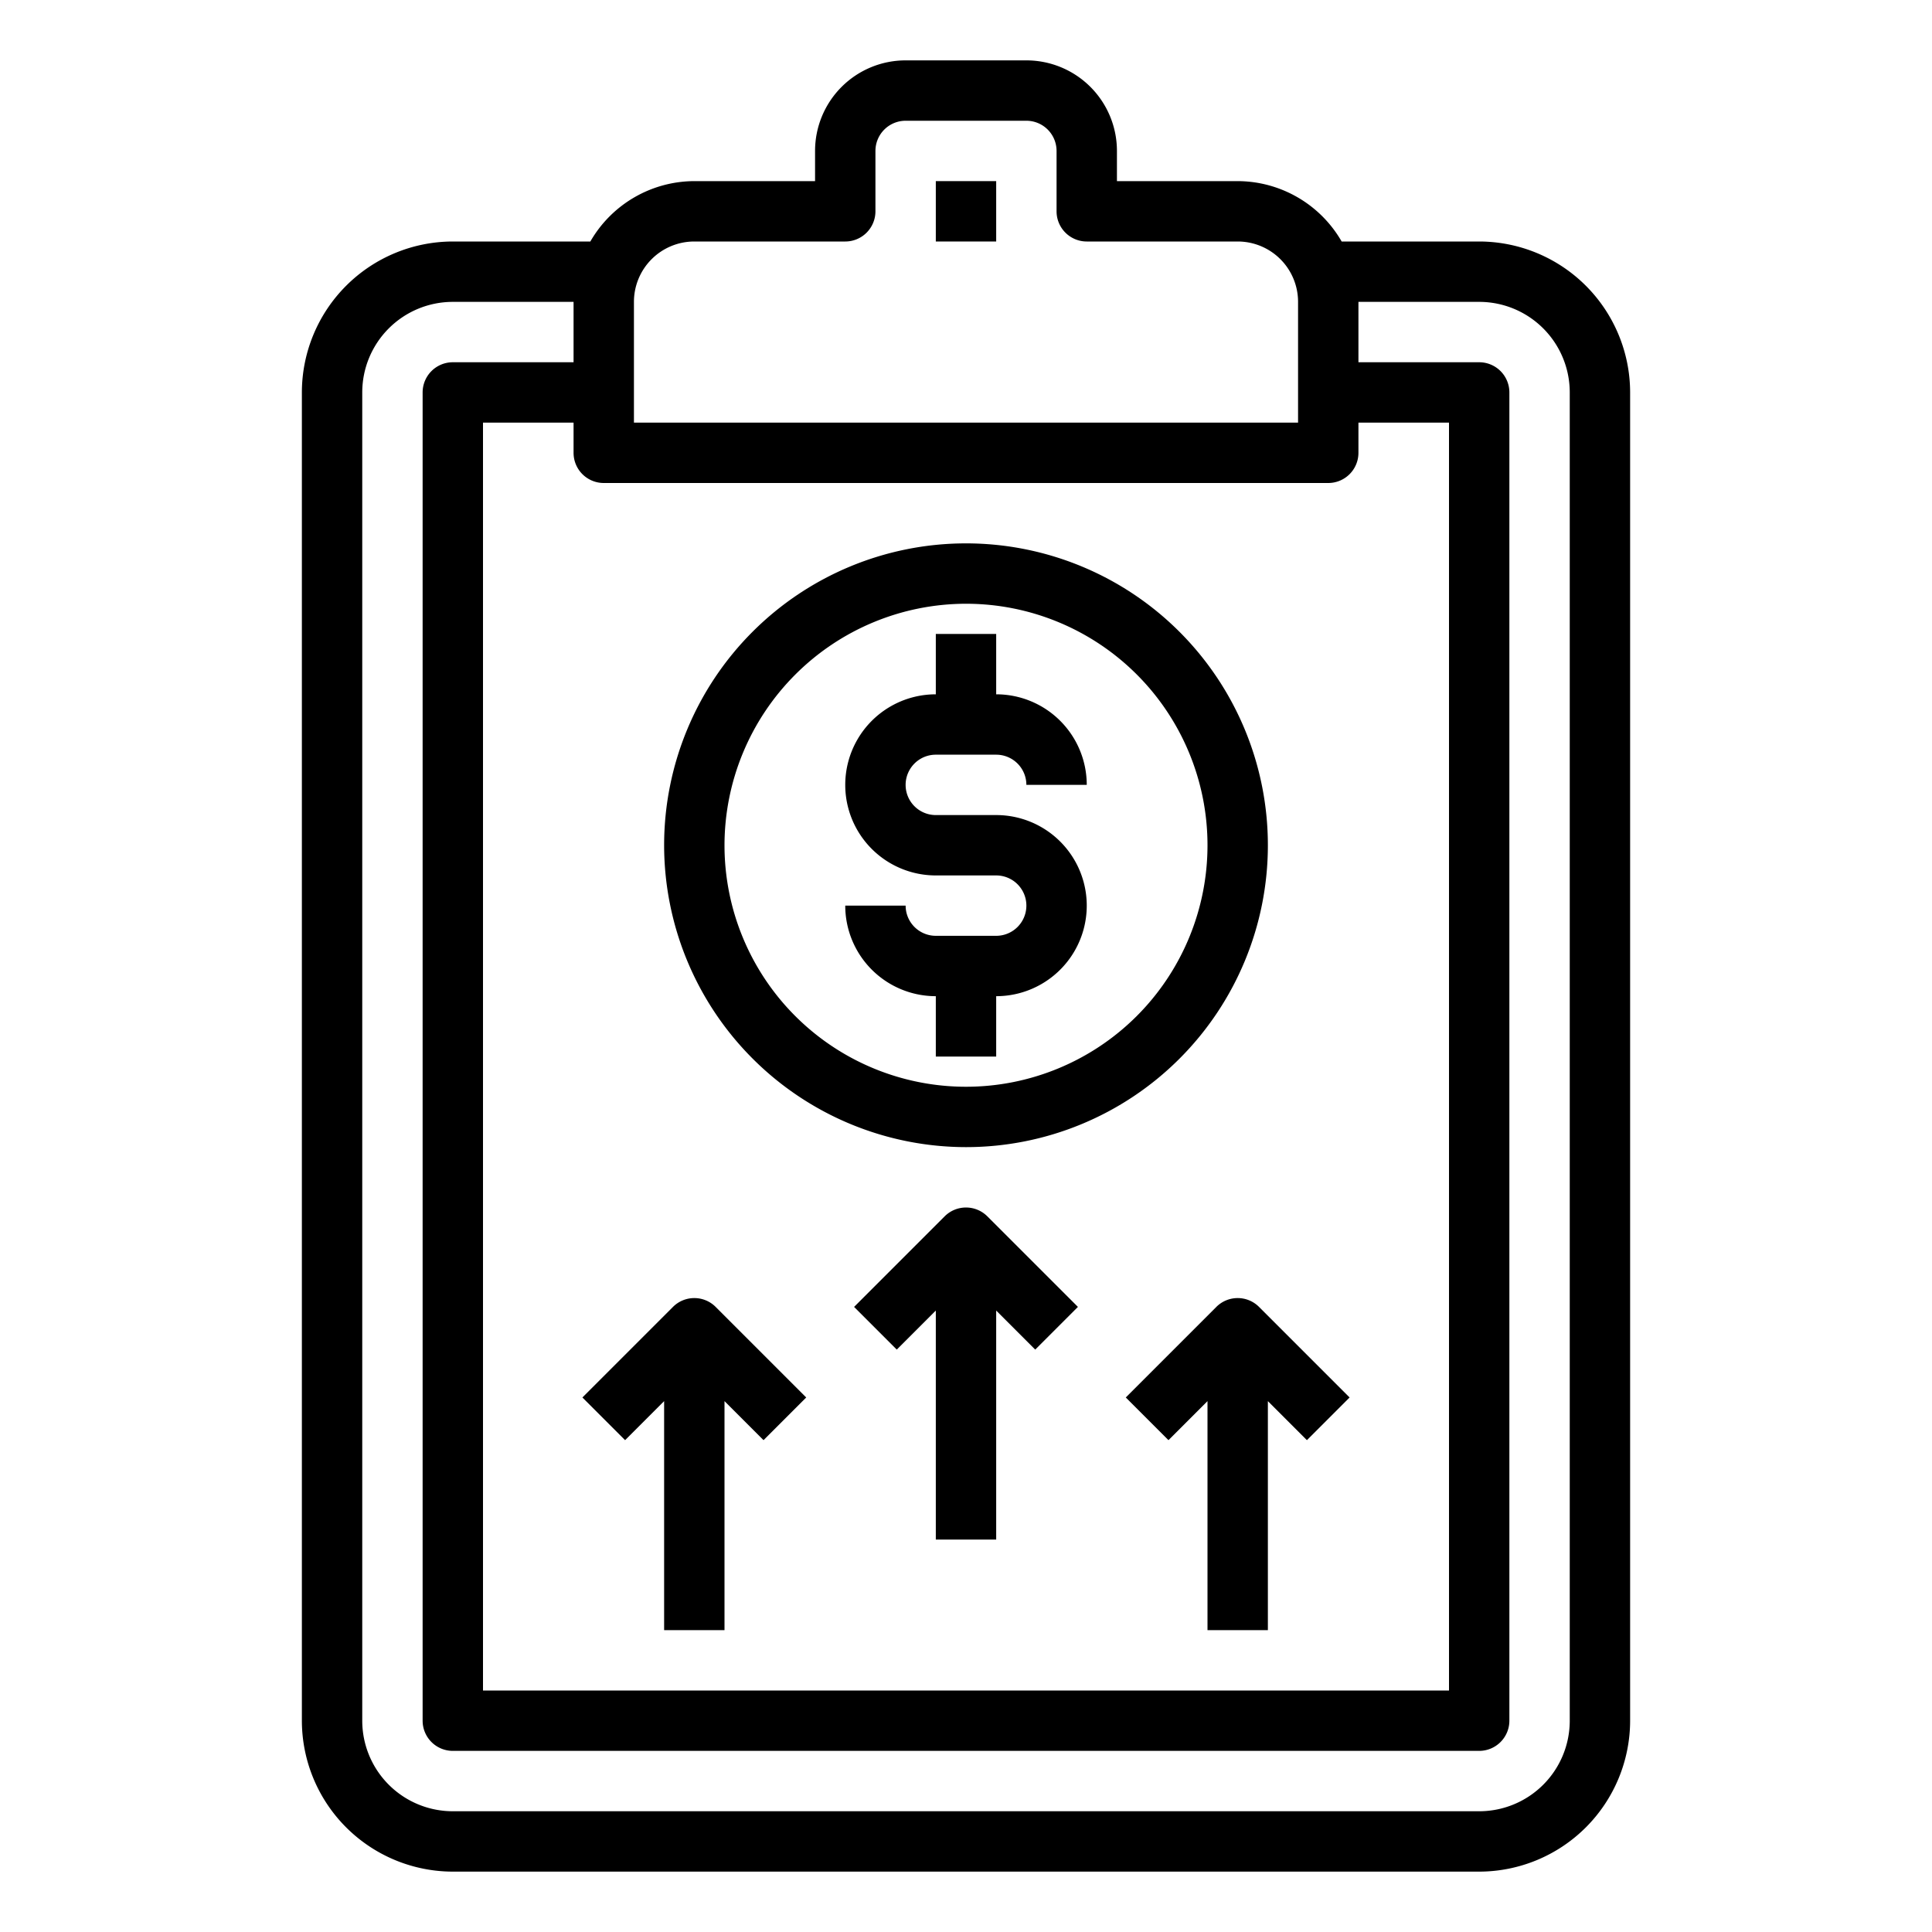 <svg xmlns="http://www.w3.org/2000/svg" viewBox="0 0 64 64" x="0px" y="0px"><g><path d="M49,8H44.444A3.987,3.987,0,0,0,41,6H37V5a3,3,0,0,0-3-3H30a3,3,0,0,0-3,3V6H23a3.987,3.987,0,0,0-3.444,2H15a5.006,5.006,0,0,0-5,5V57a5.006,5.006,0,0,0,5,5H49a5.006,5.006,0,0,0,5-5V13A5.006,5.006,0,0,0,49,8ZM20,16H44a1,1,0,0,0,1-1V14h3V56H16V14h3v1A1,1,0,0,0,20,16Zm1-6a2,2,0,0,1,2-2h5a1,1,0,0,0,1-1V5a1,1,0,0,1,1-1h4a1,1,0,0,1,1,1V7a1,1,0,0,0,1,1h5a2,2,0,0,1,2,2v4H21ZM52,57a3,3,0,0,1-3,3H15a3,3,0,0,1-3-3V13a3,3,0,0,1,3-3h4v2H15a1,1,0,0,0-1,1V57a1,1,0,0,0,1,1H49a1,1,0,0,0,1-1V13a1,1,0,0,0-1-1H45V10h4a3,3,0,0,1,3,3Z"></path><path d="M33,31H31a1,1,0,0,1-1-1H28a3,3,0,0,0,3,3v2h2V33a3,3,0,0,0,0-6H31a1,1,0,0,1,0-2h2a1,1,0,0,1,1,1h2a3,3,0,0,0-3-3V21H31v2a3,3,0,0,0,0,6h2a1,1,0,0,1,0,2Z"></path><path d="M32,38A10,10,0,1,0,22,28,10.011,10.011,0,0,0,32,38Zm0-18a8,8,0,1,1-8,8A8.009,8.009,0,0,1,32,20Z"></path><path d="M31.293,40.293l-3,3,1.414,1.414L31,43.414V51h2V43.414l1.293,1.293,1.414-1.414-3-3A1,1,0,0,0,31.293,40.293Z"></path><path d="M40.293,43.293l-3,3,1.414,1.414L40,46.414V54h2V46.414l1.293,1.293,1.414-1.414-3-3A1,1,0,0,0,40.293,43.293Z"></path><path d="M22,46.414V54h2V46.414l1.293,1.293,1.414-1.414-3-3a1,1,0,0,0-1.414,0l-3,3,1.414,1.414Z"></path><rect x="31" y="6" width="2" height="2"></rect></g></svg>